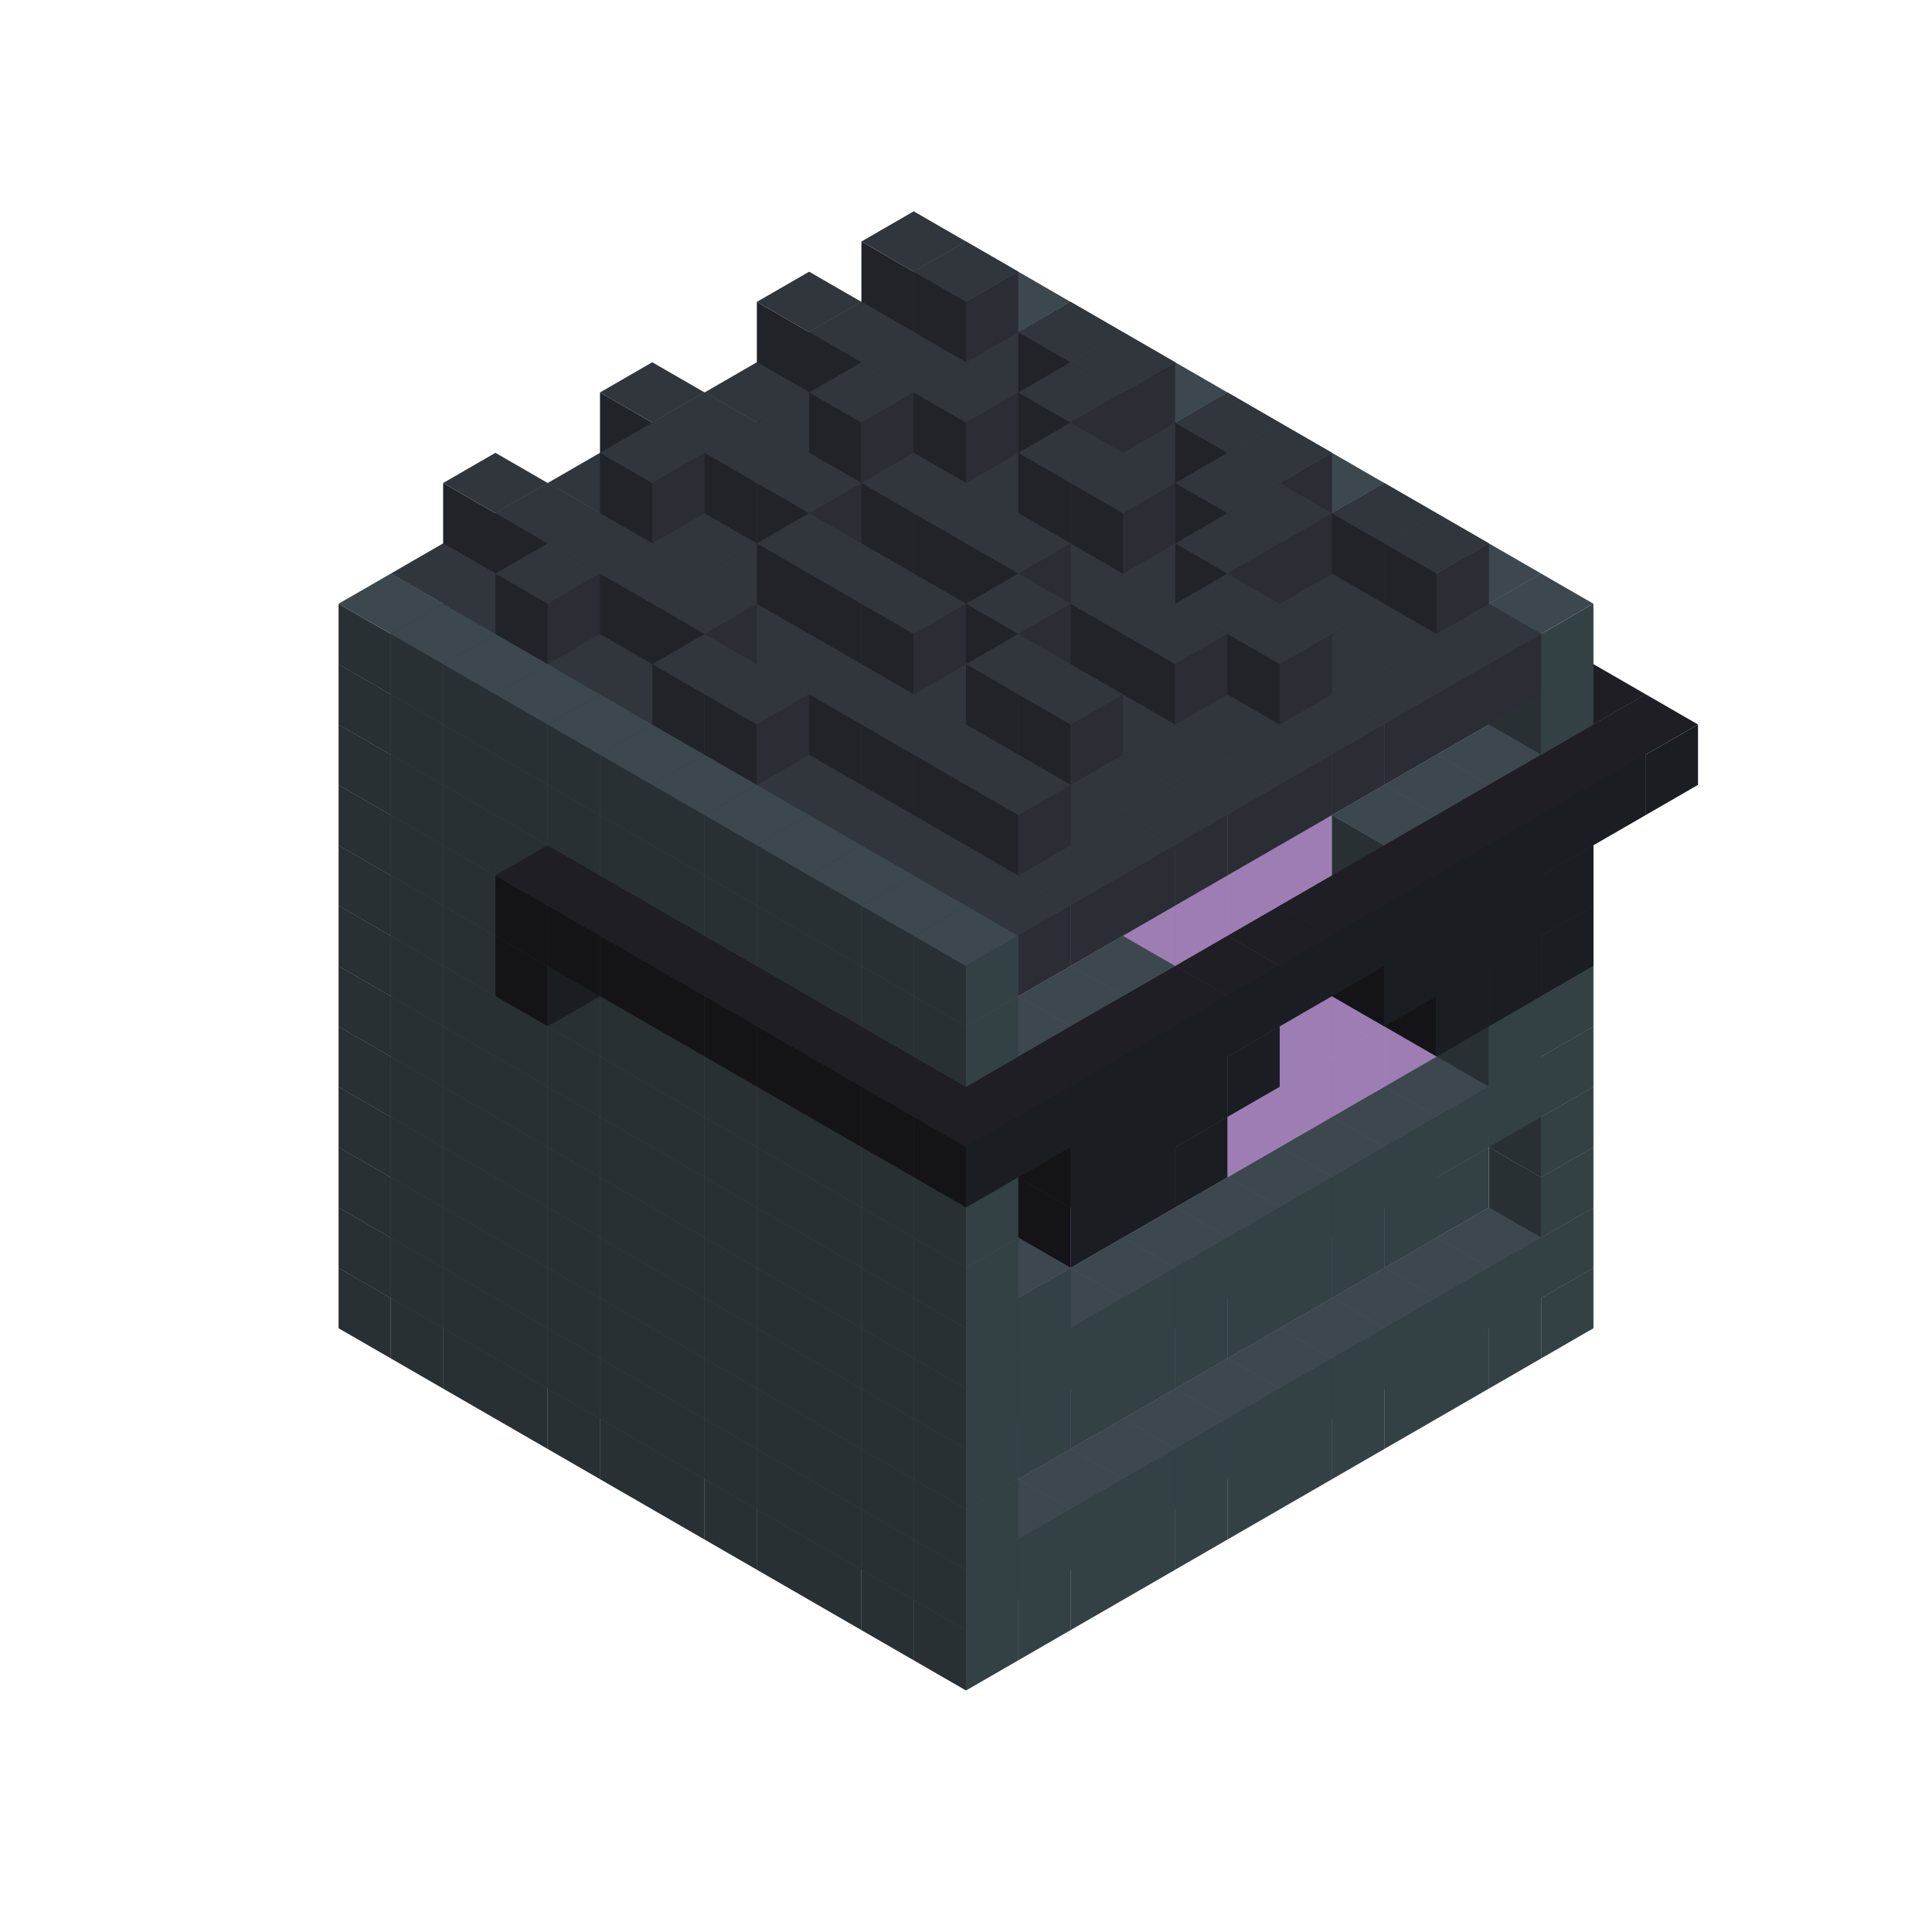 
<svg width='600' height='600' viewBox='4436371 5550000 3200000 3200000' xmlns='http://www.w3.org/2000/svg' xmlns:xlink='http://www.w3.org/1999/xlink'>
<use xlink:href='#v-0x000000f6-1' transform='translate(983738,3600000)'/>
<use xlink:href='#v-0x000000f6-1' transform='translate(1070341,3650000)'/>
<use xlink:href='#v-0x000000f6-1' transform='translate(1156944,3700000)'/>
<use xlink:href='#v-0x000000f6-1' transform='translate(1243547,3750000)'/>
<use xlink:href='#v-0x000000f6-1' transform='translate(1330150,3800000)'/>
<use xlink:href='#v-0x000000f6-1' transform='translate(1416753,3850000)'/>
<use xlink:href='#v-0x000000f6-1' transform='translate(1503356,3900000)'/>
<use xlink:href='#v-0x000000f6-1' transform='translate(1589959,3950000)'/>
<use xlink:href='#v-0x000000f6-1' transform='translate(1676562,4000000)'/>
<use xlink:href='#v-0x000000f6-1' transform='translate(1763165,4050000)'/>
<use xlink:href='#v-0x000000f6-1' transform='translate(1849768,4100000)'/>
<use xlink:href='#v-0x000000f6-1' transform='translate(2889004,3600000)'/>
<use xlink:href='#v-0x000000f6-1' transform='translate(2802401,3650000)'/>
<use xlink:href='#v-0x000000f6-1' transform='translate(2715798,3700000)'/>
<use xlink:href='#v-0x000000f6-1' transform='translate(2629195,3750000)'/>
<use xlink:href='#v-0x000000f6-1' transform='translate(2542592,3800000)'/>
<use xlink:href='#v-0x000000f6-1' transform='translate(2455989,3850000)'/>
<use xlink:href='#v-0x000000f6-1' transform='translate(2369386,3900000)'/>
<use xlink:href='#v-0x000000f6-1' transform='translate(2282783,3950000)'/>
<use xlink:href='#v-0x000000f6-1' transform='translate(2196180,4000000)'/>
<use xlink:href='#v-0x000000f6-1' transform='translate(2109577,4050000)'/>
<use xlink:href='#v-0x000000f6-1' transform='translate(2022974,4100000)'/>
<use xlink:href='#v-0x000000f6-1' transform='translate(1936371,4150000)'/>
<use xlink:href='#v-0x000000f6-1' transform='translate(983738,3500000)'/>
<use xlink:href='#v-0x000000f6-1' transform='translate(1070341,3550000)'/>
<use xlink:href='#v-0x000000f6-1' transform='translate(1156944,3600000)'/>
<use xlink:href='#v-0x000000f6-1' transform='translate(1243547,3650000)'/>
<use xlink:href='#v-0x000000f6-1' transform='translate(1330150,3700000)'/>
<use xlink:href='#v-0x000000f6-1' transform='translate(1416753,3750000)'/>
<use xlink:href='#v-0x000000f6-1' transform='translate(1503356,3800000)'/>
<use xlink:href='#v-0x000000f6-1' transform='translate(1589959,3850000)'/>
<use xlink:href='#v-0x000000f6-1' transform='translate(1676562,3900000)'/>
<use xlink:href='#v-0x000000f6-1' transform='translate(1763165,3950000)'/>
<use xlink:href='#v-0x000000f6-2' transform='translate(2715798,3500000)'/>
<use xlink:href='#v-0x000000f6-2' transform='translate(2629195,3550000)'/>
<use xlink:href='#v-0x000000f6-2' transform='translate(2542592,3600000)'/>
<use xlink:href='#v-0x000000f6-2' transform='translate(2455989,3650000)'/>
<use xlink:href='#v-0x000000f6-2' transform='translate(2369386,3700000)'/>
<use xlink:href='#v-0x000000f6-2' transform='translate(2282783,3750000)'/>
<use xlink:href='#v-0x000000f6-2' transform='translate(2196180,3800000)'/>
<use xlink:href='#v-0x000000f6-2' transform='translate(2109577,3850000)'/>
<use xlink:href='#v-0x000000f6-2' transform='translate(2022974,3900000)'/>
<use xlink:href='#v-0x000000f6-2' transform='translate(1936371,3950000)'/>
<use xlink:href='#v-0x000000f6-1' transform='translate(1849768,4000000)'/>
<use xlink:href='#v-0x000000f6-1' transform='translate(2889004,3500000)'/>
<use xlink:href='#v-0x000000f6-1' transform='translate(2802401,3550000)'/>
<use xlink:href='#v-0x000000f6-1' transform='translate(2715798,3600000)'/>
<use xlink:href='#v-0x000000f6-1' transform='translate(2629195,3650000)'/>
<use xlink:href='#v-0x000000f6-1' transform='translate(2542592,3700000)'/>
<use xlink:href='#v-0x000000f6-1' transform='translate(2455989,3750000)'/>
<use xlink:href='#v-0x000000f6-1' transform='translate(2369386,3800000)'/>
<use xlink:href='#v-0x000000f6-1' transform='translate(2282783,3850000)'/>
<use xlink:href='#v-0x000000f6-1' transform='translate(2196180,3900000)'/>
<use xlink:href='#v-0x000000f6-1' transform='translate(2109577,3950000)'/>
<use xlink:href='#v-0x000000f6-1' transform='translate(2022974,4000000)'/>
<use xlink:href='#v-0x000000f6-1' transform='translate(1936371,4050000)'/>
<use xlink:href='#v-0x000000f6-1' transform='translate(983738,3400000)'/>
<use xlink:href='#v-0x000000f6-1' transform='translate(1070341,3450000)'/>
<use xlink:href='#v-0x000000f6-1' transform='translate(1156944,3500000)'/>
<use xlink:href='#v-0x000000f6-1' transform='translate(1243547,3550000)'/>
<use xlink:href='#v-0x000000f6-1' transform='translate(1330150,3600000)'/>
<use xlink:href='#v-0x000000f6-1' transform='translate(1416753,3650000)'/>
<use xlink:href='#v-0x000000f6-1' transform='translate(1503356,3700000)'/>
<use xlink:href='#v-0x000000f6-1' transform='translate(1589959,3750000)'/>
<use xlink:href='#v-0x000000f6-1' transform='translate(1676562,3800000)'/>
<use xlink:href='#v-0x000000f6-1' transform='translate(1763165,3850000)'/>
<use xlink:href='#v-0x000000f6-4' transform='translate(2715798,3400000)'/>
<use xlink:href='#v-0x000000f6-4' transform='translate(2629195,3450000)'/>
<use xlink:href='#v-0x000000f6-4' transform='translate(2542592,3500000)'/>
<use xlink:href='#v-0x000000f6-4' transform='translate(2455989,3550000)'/>
<use xlink:href='#v-0x000000f6-4' transform='translate(2369386,3600000)'/>
<use xlink:href='#v-0x000000f6-4' transform='translate(2282783,3650000)'/>
<use xlink:href='#v-0x000000f6-4' transform='translate(2196180,3700000)'/>
<use xlink:href='#v-0x000000f6-4' transform='translate(2109577,3750000)'/>
<use xlink:href='#v-0x000000f6-4' transform='translate(2022974,3800000)'/>
<use xlink:href='#v-0x000000f6-4' transform='translate(1936371,3850000)'/>
<use xlink:href='#v-0x000000f6-1' transform='translate(1849768,3900000)'/>
<use xlink:href='#v-0x000000f6-1' transform='translate(2889004,3400000)'/>
<use xlink:href='#v-0x000000f6-1' transform='translate(1936371,3950000)'/>
<use xlink:href='#v-0x000000f6-1' transform='translate(983738,3300000)'/>
<use xlink:href='#v-0x000000f6-1' transform='translate(1070341,3350000)'/>
<use xlink:href='#v-0x000000f6-1' transform='translate(1156944,3400000)'/>
<use xlink:href='#v-0x000000f6-1' transform='translate(1243547,3450000)'/>
<use xlink:href='#v-0x000000f6-1' transform='translate(1330150,3500000)'/>
<use xlink:href='#v-0x000000f6-1' transform='translate(1416753,3550000)'/>
<use xlink:href='#v-0x000000f6-1' transform='translate(1503356,3600000)'/>
<use xlink:href='#v-0x000000f6-1' transform='translate(1589959,3650000)'/>
<use xlink:href='#v-0x000000f6-1' transform='translate(1676562,3700000)'/>
<use xlink:href='#v-0x000000f6-1' transform='translate(1763165,3750000)'/>
<use xlink:href='#v-0x000000f6-4' transform='translate(2715798,3300000)'/>
<use xlink:href='#v-0x000000f6-4' transform='translate(2629195,3350000)'/>
<use xlink:href='#v-0x000000f6-4' transform='translate(2542592,3400000)'/>
<use xlink:href='#v-0x000000f6-4' transform='translate(2455989,3450000)'/>
<use xlink:href='#v-0x000000f6-4' transform='translate(2369386,3500000)'/>
<use xlink:href='#v-0x000000f6-4' transform='translate(2282783,3550000)'/>
<use xlink:href='#v-0x000000f6-4' transform='translate(2196180,3600000)'/>
<use xlink:href='#v-0x000000f6-4' transform='translate(2109577,3650000)'/>
<use xlink:href='#v-0x000000f6-4' transform='translate(2022974,3700000)'/>
<use xlink:href='#v-0x000000f6-4' transform='translate(1936371,3750000)'/>
<use xlink:href='#v-0x000000f6-1' transform='translate(1849768,3800000)'/>
<use xlink:href='#v-0x000000f6-1' transform='translate(2889004,3300000)'/>
<use xlink:href='#v-0x000000f6-1' transform='translate(1936371,3850000)'/>
<use xlink:href='#v-0x000000f6-1' transform='translate(983738,3200000)'/>
<use xlink:href='#v-0x000000f6-1' transform='translate(1070341,3250000)'/>
<use xlink:href='#v-0x000000f6-1' transform='translate(1156944,3300000)'/>
<use xlink:href='#v-0x000000f6-1' transform='translate(1243547,3350000)'/>
<use xlink:href='#v-0x000000f6-1' transform='translate(1330150,3400000)'/>
<use xlink:href='#v-0x000000f6-1' transform='translate(1416753,3450000)'/>
<use xlink:href='#v-0x000000f6-1' transform='translate(1503356,3500000)'/>
<use xlink:href='#v-0x000000f6-1' transform='translate(1589959,3550000)'/>
<use xlink:href='#v-0x000000f6-1' transform='translate(1676562,3600000)'/>
<use xlink:href='#v-0x000000f6-1' transform='translate(1763165,3650000)'/>
<use xlink:href='#v-0x000000f6-2' transform='translate(2715798,3200000)'/>
<use xlink:href='#v-0x000000f6-2' transform='translate(2629195,3250000)'/>
<use xlink:href='#v-0x000000f6-2' transform='translate(2542592,3300000)'/>
<use xlink:href='#v-0x000000f6-2' transform='translate(2455989,3350000)'/>
<use xlink:href='#v-0x000000f6-2' transform='translate(2369386,3400000)'/>
<use xlink:href='#v-0x000000f6-2' transform='translate(2282783,3450000)'/>
<use xlink:href='#v-0x000000f6-2' transform='translate(2196180,3500000)'/>
<use xlink:href='#v-0x000000f6-2' transform='translate(2109577,3550000)'/>
<use xlink:href='#v-0x000000f6-2' transform='translate(2022974,3600000)'/>
<use xlink:href='#v-0x000000f6-2' transform='translate(1936371,3650000)'/>
<use xlink:href='#v-0x000000f6-1' transform='translate(1849768,3700000)'/>
<use xlink:href='#v-0x000000f6-1' transform='translate(2889004,3200000)'/>
<use xlink:href='#v-0x000000f6-1' transform='translate(2802401,3250000)'/>
<use xlink:href='#v-0x000000f6-1' transform='translate(2715798,3300000)'/>
<use xlink:href='#v-0x000000f6-1' transform='translate(2629195,3350000)'/>
<use xlink:href='#v-0x000000f6-1' transform='translate(2542592,3400000)'/>
<use xlink:href='#v-0x000000f6-1' transform='translate(2455989,3450000)'/>
<use xlink:href='#v-0x000000f6-1' transform='translate(2369386,3500000)'/>
<use xlink:href='#v-0x000000f6-1' transform='translate(2282783,3550000)'/>
<use xlink:href='#v-0x000000f6-1' transform='translate(2196180,3600000)'/>
<use xlink:href='#v-0x000000f6-1' transform='translate(2109577,3650000)'/>
<use xlink:href='#v-0x000000f6-1' transform='translate(2022974,3700000)'/>
<use xlink:href='#v-0x000000f6-1' transform='translate(1936371,3750000)'/>
<use xlink:href='#v-0x000000f6-1' transform='translate(983738,3100000)'/>
<use xlink:href='#v-0x000000f6-1' transform='translate(1070341,3150000)'/>
<use xlink:href='#v-0x000000f6-1' transform='translate(1156944,3200000)'/>
<use xlink:href='#v-0x000000f6-1' transform='translate(1243547,3250000)'/>
<use xlink:href='#v-0x000000f6-1' transform='translate(1330150,3300000)'/>
<use xlink:href='#v-0x000000f6-1' transform='translate(1416753,3350000)'/>
<use xlink:href='#v-0x000000f6-1' transform='translate(1503356,3400000)'/>
<use xlink:href='#v-0x000000f6-1' transform='translate(1589959,3450000)'/>
<use xlink:href='#v-0x000000f6-1' transform='translate(1676562,3500000)'/>
<use xlink:href='#v-0x000000f6-1' transform='translate(1763165,3550000)'/>
<use xlink:href='#v-0x000000f6-2' transform='translate(2715798,3100000)'/>
<use xlink:href='#v-0x000000f6-2' transform='translate(2629195,3150000)'/>
<use xlink:href='#v-0x000000f6-2' transform='translate(2542592,3200000)'/>
<use xlink:href='#v-0x000000f6-2' transform='translate(2455989,3250000)'/>
<use xlink:href='#v-0x000000f6-2' transform='translate(2369386,3300000)'/>
<use xlink:href='#v-0x000000f6-2' transform='translate(2282783,3350000)'/>
<use xlink:href='#v-0x000000f6-2' transform='translate(2196180,3400000)'/>
<use xlink:href='#v-0x000000f6-2' transform='translate(2109577,3450000)'/>
<use xlink:href='#v-0x000000f6-2' transform='translate(2022974,3500000)'/>
<use xlink:href='#v-0x000000f6-2' transform='translate(1936371,3550000)'/>
<use xlink:href='#v-0x000000f6-1' transform='translate(1849768,3600000)'/>
<use xlink:href='#v-0x000000f6-1' transform='translate(2889004,3100000)'/>
<use xlink:href='#v-0x000000f6-1' transform='translate(2802401,3150000)'/>
<use xlink:href='#v-0x000000f6-1' transform='translate(2022974,3600000)'/>
<use xlink:href='#v-0x000000f6-1' transform='translate(1936371,3650000)'/>
<use xlink:href='#v-0x000000f6-1' transform='translate(983738,3000000)'/>
<use xlink:href='#v-0x000000f6-1' transform='translate(1070341,3050000)'/>
<use xlink:href='#v-0x000000f6-1' transform='translate(1156944,3100000)'/>
<use xlink:href='#v-0x000000f6-1' transform='translate(1243547,3150000)'/>
<use xlink:href='#v-0x000000f6-1' transform='translate(1330150,3200000)'/>
<use xlink:href='#v-0x000000f6-1' transform='translate(1416753,3250000)'/>
<use xlink:href='#v-0x000000f6-1' transform='translate(1503356,3300000)'/>
<use xlink:href='#v-0x000000f6-1' transform='translate(1589959,3350000)'/>
<use xlink:href='#v-0x000000f6-1' transform='translate(1676562,3400000)'/>
<use xlink:href='#v-0x000000f6-1' transform='translate(1763165,3450000)'/>
<use xlink:href='#v-0x000000f6-2' transform='translate(2715798,3000000)'/>
<use xlink:href='#v-0x000000f6-2' transform='translate(2629195,3050000)'/>
<use xlink:href='#v-0x000000f6-2' transform='translate(2542592,3100000)'/>
<use xlink:href='#v-0x000000f6-2' transform='translate(2455989,3150000)'/>
<use xlink:href='#v-0x000000f6-2' transform='translate(2369386,3200000)'/>
<use xlink:href='#v-0x000000f6-2' transform='translate(2282783,3250000)'/>
<use xlink:href='#v-0x000000f6-2' transform='translate(2196180,3300000)'/>
<use xlink:href='#v-0x000000f6-2' transform='translate(2109577,3350000)'/>
<use xlink:href='#v-0x000000f6-2' transform='translate(2022974,3400000)'/>
<use xlink:href='#v-0x000000f6-2' transform='translate(1936371,3450000)'/>
<use xlink:href='#v-0x000000f6-1' transform='translate(1849768,3500000)'/>
<use xlink:href='#v-0x000000f6-1' transform='translate(2889004,3000000)'/>
<use xlink:href='#v-0x000000f6-1' transform='translate(1936371,3550000)'/>
<use xlink:href='#v-0x000000f6-1' transform='translate(983738,2900000)'/>
<use xlink:href='#v-0x000000f6-1' transform='translate(1070341,2950000)'/>
<use xlink:href='#v-0x000000f6-1' transform='translate(1156944,3000000)'/>
<use xlink:href='#v-0x000000f6-1' transform='translate(1243547,3050000)'/>
<use xlink:href='#v-0x000000f6-1' transform='translate(1330150,3100000)'/>
<use xlink:href='#v-0x000000f6-1' transform='translate(1416753,3150000)'/>
<use xlink:href='#v-0x000000f6-1' transform='translate(1503356,3200000)'/>
<use xlink:href='#v-0x000000f6-1' transform='translate(1589959,3250000)'/>
<use xlink:href='#v-0x000000f6-1' transform='translate(1676562,3300000)'/>
<use xlink:href='#v-0x000000f6-1' transform='translate(1763165,3350000)'/>
<use xlink:href='#v-0x000000f6-2' transform='translate(2715798,2900000)'/>
<use xlink:href='#v-0x000000f6-2' transform='translate(2629195,2950000)'/>
<use xlink:href='#v-0x000000f6-2' transform='translate(2542592,3000000)'/>
<use xlink:href='#v-0x000000f6-2' transform='translate(2455989,3050000)'/>
<use xlink:href='#v-0x000000f6-2' transform='translate(2369386,3100000)'/>
<use xlink:href='#v-0x000000f6-2' transform='translate(2282783,3150000)'/>
<use xlink:href='#v-0x000000f6-2' transform='translate(2196180,3200000)'/>
<use xlink:href='#v-0x000000f6-2' transform='translate(2109577,3250000)'/>
<use xlink:href='#v-0x000000f6-2' transform='translate(2022974,3300000)'/>
<use xlink:href='#v-0x000000f6-2' transform='translate(1936371,3350000)'/>
<use xlink:href='#v-0x000000f6-1' transform='translate(1849768,3400000)'/>
<use xlink:href='#v-0x000000f6-1' transform='translate(2889004,2900000)'/>
<use xlink:href='#v-0x000000f6-1' transform='translate(2802401,2950000)'/>
<use xlink:href='#v-0x000000f6-1' transform='translate(2715798,3000000)'/>
<use xlink:href='#v-0x000000f6-1' transform='translate(2629195,3050000)'/>
<use xlink:href='#v-0x000000f6-1' transform='translate(2196180,3300000)'/>
<use xlink:href='#v-0x000000f6-1' transform='translate(2109577,3350000)'/>
<use xlink:href='#v-0x000000f6-1' transform='translate(2022974,3400000)'/>
<use xlink:href='#v-0x000000f6-1' transform='translate(1936371,3450000)'/>
<use xlink:href='#v-0x000000f6-5' transform='translate(2889004,3000000)'/>
<use xlink:href='#v-0x000000f6-5' transform='translate(2802401,3050000)'/>
<use xlink:href='#v-0x000000f6-5' transform='translate(2715798,3100000)'/>
<use xlink:href='#v-0x000000f6-5' transform='translate(2282783,3350000)'/>
<use xlink:href='#v-0x000000f6-5' transform='translate(2196180,3400000)'/>
<use xlink:href='#v-0x000000f6-5' transform='translate(2109577,3450000)'/>
<use xlink:href='#v-0x000000f6-1' transform='translate(983738,2800000)'/>
<use xlink:href='#v-0x000000f6-1' transform='translate(1070341,2850000)'/>
<use xlink:href='#v-0x000000f6-1' transform='translate(1156944,2900000)'/>
<use xlink:href='#v-0x000000f6-1' transform='translate(1243547,2950000)'/>
<use xlink:href='#v-0x000000f6-5' transform='translate(2369386,2400000)'/>
<use xlink:href='#v-0x000000f6-1' transform='translate(1330150,3000000)'/>
<use xlink:href='#v-0x000000f6-5' transform='translate(1243547,3050000)'/>
<use xlink:href='#v-0x000000f6-1' transform='translate(1416753,3050000)'/>
<use xlink:href='#v-0x000000f6-1' transform='translate(1503356,3100000)'/>
<use xlink:href='#v-0x000000f6-1' transform='translate(1589959,3150000)'/>
<use xlink:href='#v-0x000000f6-1' transform='translate(1676562,3200000)'/>
<use xlink:href='#v-0x000000f6-1' transform='translate(1763165,3250000)'/>
<use xlink:href='#v-0x000000f6-2' transform='translate(2715798,2800000)'/>
<use xlink:href='#v-0x000000f6-2' transform='translate(2629195,2850000)'/>
<use xlink:href='#v-0x000000f6-2' transform='translate(2542592,2900000)'/>
<use xlink:href='#v-0x000000f6-2' transform='translate(2455989,2950000)'/>
<use xlink:href='#v-0x000000f6-2' transform='translate(2369386,3000000)'/>
<use xlink:href='#v-0x000000f6-2' transform='translate(2282783,3050000)'/>
<use xlink:href='#v-0x000000f6-2' transform='translate(2196180,3100000)'/>
<use xlink:href='#v-0x000000f6-2' transform='translate(2109577,3150000)'/>
<use xlink:href='#v-0x000000f6-2' transform='translate(2022974,3200000)'/>
<use xlink:href='#v-0x000000f6-2' transform='translate(1936371,3250000)'/>
<use xlink:href='#v-0x000000f6-1' transform='translate(1849768,3300000)'/>
<use xlink:href='#v-0x000000f6-1' transform='translate(2889004,2800000)'/>
<use xlink:href='#v-0x000000f6-1' transform='translate(2802401,2850000)'/>
<use xlink:href='#v-0x000000f6-3' transform='translate(2715798,2900000)'/>
<use xlink:href='#v-0x000000f6-3' transform='translate(2629195,2950000)'/>
<use xlink:href='#v-0x000000f6-1' transform='translate(2542592,3000000)'/>
<use xlink:href='#v-0x000000f6-1' transform='translate(2282783,3150000)'/>
<use xlink:href='#v-0x000000f6-3' transform='translate(2196180,3200000)'/>
<use xlink:href='#v-0x000000f6-3' transform='translate(2109577,3250000)'/>
<use xlink:href='#v-0x000000f6-1' transform='translate(2022974,3300000)'/>
<use xlink:href='#v-0x000000f6-1' transform='translate(1936371,3350000)'/>
<use xlink:href='#v-0x000000f6-5' transform='translate(2889004,2900000)'/>
<use xlink:href='#v-0x000000f6-5' transform='translate(2802401,2950000)'/>
<use xlink:href='#v-0x000000f6-5' transform='translate(2715798,3000000)'/>
<use xlink:href='#v-0x000000f6-5' transform='translate(2629195,3050000)'/>
<use xlink:href='#v-0x000000f6-5' transform='translate(2369386,3200000)'/>
<use xlink:href='#v-0x000000f6-5' transform='translate(2282783,3250000)'/>
<use xlink:href='#v-0x000000f6-5' transform='translate(2196180,3300000)'/>
<use xlink:href='#v-0x000000f6-5' transform='translate(2109577,3350000)'/>
<use xlink:href='#v-0x000000f6-1' transform='translate(983738,2700000)'/>
<use xlink:href='#v-0x000000f6-1' transform='translate(1070341,2750000)'/>
<use xlink:href='#v-0x000000f6-1' transform='translate(1156944,2800000)'/>
<use xlink:href='#v-0x000000f6-1' transform='translate(1243547,2850000)'/>
<use xlink:href='#v-0x000000f6-5' transform='translate(2369386,2300000)'/>
<use xlink:href='#v-0x000000f6-1' transform='translate(1330150,2900000)'/>
<use xlink:href='#v-0x000000f6-5' transform='translate(1243547,2950000)'/>
<use xlink:href='#v-0x000000f6-5' transform='translate(2455989,2350000)'/>
<use xlink:href='#v-0x000000f6-1' transform='translate(1416753,2950000)'/>
<use xlink:href='#v-0x000000f6-5' transform='translate(1330150,3000000)'/>
<use xlink:href='#v-0x000000f6-5' transform='translate(2542592,2400000)'/>
<use xlink:href='#v-0x000000f6-1' transform='translate(1503356,3000000)'/>
<use xlink:href='#v-0x000000f6-5' transform='translate(1416753,3050000)'/>
<use xlink:href='#v-0x000000f6-5' transform='translate(2629195,2450000)'/>
<use xlink:href='#v-0x000000f6-1' transform='translate(1589959,3050000)'/>
<use xlink:href='#v-0x000000f6-5' transform='translate(1503356,3100000)'/>
<use xlink:href='#v-0x000000f6-5' transform='translate(2715798,2500000)'/>
<use xlink:href='#v-0x000000f6-1' transform='translate(1676562,3100000)'/>
<use xlink:href='#v-0x000000f6-5' transform='translate(1589959,3150000)'/>
<use xlink:href='#v-0x000000f6-5' transform='translate(2802401,2550000)'/>
<use xlink:href='#v-0x000000f6-1' transform='translate(1763165,3150000)'/>
<use xlink:href='#v-0x000000f6-5' transform='translate(1676562,3200000)'/>
<use xlink:href='#v-0x000000f6-5' transform='translate(2889004,2600000)'/>
<use xlink:href='#v-0x000000f6-2' transform='translate(2715798,2700000)'/>
<use xlink:href='#v-0x000000f6-2' transform='translate(2629195,2750000)'/>
<use xlink:href='#v-0x000000f6-2' transform='translate(2542592,2800000)'/>
<use xlink:href='#v-0x000000f6-2' transform='translate(2455989,2850000)'/>
<use xlink:href='#v-0x000000f6-2' transform='translate(2369386,2900000)'/>
<use xlink:href='#v-0x000000f6-2' transform='translate(2282783,2950000)'/>
<use xlink:href='#v-0x000000f6-2' transform='translate(2196180,3000000)'/>
<use xlink:href='#v-0x000000f6-2' transform='translate(2109577,3050000)'/>
<use xlink:href='#v-0x000000f6-2' transform='translate(2022974,3100000)'/>
<use xlink:href='#v-0x000000f6-2' transform='translate(1936371,3150000)'/>
<use xlink:href='#v-0x000000f6-1' transform='translate(1849768,3200000)'/>
<use xlink:href='#v-0x000000f6-5' transform='translate(1763165,3250000)'/>
<use xlink:href='#v-0x000000f6-5' transform='translate(2975607,2650000)'/>
<use xlink:href='#v-0x000000f6-1' transform='translate(2889004,2700000)'/>
<use xlink:href='#v-0x000000f6-1' transform='translate(2802401,2750000)'/>
<use xlink:href='#v-0x000000f6-1' transform='translate(2715798,2800000)'/>
<use xlink:href='#v-0x000000f6-1' transform='translate(2629195,2850000)'/>
<use xlink:href='#v-0x000000f6-1' transform='translate(2196180,3100000)'/>
<use xlink:href='#v-0x000000f6-1' transform='translate(2109577,3150000)'/>
<use xlink:href='#v-0x000000f6-1' transform='translate(2022974,3200000)'/>
<use xlink:href='#v-0x000000f6-1' transform='translate(1936371,3250000)'/>
<use xlink:href='#v-0x000000f6-5' transform='translate(1849768,3300000)'/>
<use xlink:href='#v-0x000000f6-5' transform='translate(3062210,2700000)'/>
<use xlink:href='#v-0x000000f6-5' transform='translate(2975607,2750000)'/>
<use xlink:href='#v-0x000000f6-5' transform='translate(2889004,2800000)'/>
<use xlink:href='#v-0x000000f6-5' transform='translate(2802401,2850000)'/>
<use xlink:href='#v-0x000000f6-5' transform='translate(2715798,2900000)'/>
<use xlink:href='#v-0x000000f6-5' transform='translate(2629195,2950000)'/>
<use xlink:href='#v-0x000000f6-5' transform='translate(2542592,3000000)'/>
<use xlink:href='#v-0x000000f6-5' transform='translate(2455989,3050000)'/>
<use xlink:href='#v-0x000000f6-5' transform='translate(2369386,3100000)'/>
<use xlink:href='#v-0x000000f6-5' transform='translate(2282783,3150000)'/>
<use xlink:href='#v-0x000000f6-5' transform='translate(2196180,3200000)'/>
<use xlink:href='#v-0x000000f6-5' transform='translate(2109577,3250000)'/>
<use xlink:href='#v-0x000000f6-5' transform='translate(2022974,3300000)'/>
<use xlink:href='#v-0x000000f6-5' transform='translate(1936371,3350000)'/>
<use xlink:href='#v-0x000000f6-1' transform='translate(983738,2600000)'/>
<use xlink:href='#v-0x000000f6-1' transform='translate(1070341,2650000)'/>
<use xlink:href='#v-0x000000f6-1' transform='translate(1156944,2700000)'/>
<use xlink:href='#v-0x000000f6-1' transform='translate(1243547,2750000)'/>
<use xlink:href='#v-0x000000f6-1' transform='translate(1330150,2800000)'/>
<use xlink:href='#v-0x000000f6-1' transform='translate(1416753,2850000)'/>
<use xlink:href='#v-0x000000f6-1' transform='translate(1503356,2900000)'/>
<use xlink:href='#v-0x000000f6-1' transform='translate(1589959,2950000)'/>
<use xlink:href='#v-0x000000f6-1' transform='translate(1676562,3000000)'/>
<use xlink:href='#v-0x000000f6-1' transform='translate(1763165,3050000)'/>
<use xlink:href='#v-0x000000f6-2' transform='translate(2715798,2600000)'/>
<use xlink:href='#v-0x000000f6-2' transform='translate(2629195,2650000)'/>
<use xlink:href='#v-0x000000f6-2' transform='translate(2542592,2700000)'/>
<use xlink:href='#v-0x000000f6-2' transform='translate(2455989,2750000)'/>
<use xlink:href='#v-0x000000f6-2' transform='translate(2369386,2800000)'/>
<use xlink:href='#v-0x000000f6-2' transform='translate(2282783,2850000)'/>
<use xlink:href='#v-0x000000f6-2' transform='translate(2196180,2900000)'/>
<use xlink:href='#v-0x000000f6-2' transform='translate(2109577,2950000)'/>
<use xlink:href='#v-0x000000f6-2' transform='translate(2022974,3000000)'/>
<use xlink:href='#v-0x000000f6-2' transform='translate(1936371,3050000)'/>
<use xlink:href='#v-0x000000f6-1' transform='translate(1849768,3100000)'/>
<use xlink:href='#v-0x000000f6-1' transform='translate(2889004,2600000)'/>
<use xlink:href='#v-0x000000f6-1' transform='translate(1936371,3150000)'/>
<use xlink:href='#v-0x000000f6-1' transform='translate(1936371,1950000)'/>
<use xlink:href='#v-0x000000f6-6' transform='translate(1849768,2000000)'/>
<use xlink:href='#v-0x000000f6-6' transform='translate(1763165,2050000)'/>
<use xlink:href='#v-0x000000f6-6' transform='translate(1676562,2100000)'/>
<use xlink:href='#v-0x000000f6-6' transform='translate(1589959,2150000)'/>
<use xlink:href='#v-0x000000f6-6' transform='translate(1503356,2200000)'/>
<use xlink:href='#v-0x000000f6-6' transform='translate(1416753,2250000)'/>
<use xlink:href='#v-0x000000f6-6' transform='translate(1330150,2300000)'/>
<use xlink:href='#v-0x000000f6-6' transform='translate(1243547,2350000)'/>
<use xlink:href='#v-0x000000f6-6' transform='translate(1156944,2400000)'/>
<use xlink:href='#v-0x000000f6-6' transform='translate(1070341,2450000)'/>
<use xlink:href='#v-0x000000f6-1' transform='translate(983738,2500000)'/>
<use xlink:href='#v-0x000000f6-1' transform='translate(2022974,2000000)'/>
<use xlink:href='#v-0x000000f6-6' transform='translate(1936371,2050000)'/>
<use xlink:href='#v-0x000000f6-6' transform='translate(1849768,2100000)'/>
<use xlink:href='#v-0x000000f6-6' transform='translate(1763165,2150000)'/>
<use xlink:href='#v-0x000000f6-6' transform='translate(1676562,2200000)'/>
<use xlink:href='#v-0x000000f6-6' transform='translate(1589959,2250000)'/>
<use xlink:href='#v-0x000000f6-6' transform='translate(1503356,2300000)'/>
<use xlink:href='#v-0x000000f6-6' transform='translate(1416753,2350000)'/>
<use xlink:href='#v-0x000000f6-6' transform='translate(1330150,2400000)'/>
<use xlink:href='#v-0x000000f6-6' transform='translate(1243547,2450000)'/>
<use xlink:href='#v-0x000000f6-6' transform='translate(1156944,2500000)'/>
<use xlink:href='#v-0x000000f6-1' transform='translate(1070341,2550000)'/>
<use xlink:href='#v-0x000000f6-1' transform='translate(2109577,2050000)'/>
<use xlink:href='#v-0x000000f6-6' transform='translate(2022974,2100000)'/>
<use xlink:href='#v-0x000000f6-6' transform='translate(1936371,2150000)'/>
<use xlink:href='#v-0x000000f6-6' transform='translate(1849768,2200000)'/>
<use xlink:href='#v-0x000000f6-6' transform='translate(1763165,2250000)'/>
<use xlink:href='#v-0x000000f6-6' transform='translate(1676562,2300000)'/>
<use xlink:href='#v-0x000000f6-6' transform='translate(1589959,2350000)'/>
<use xlink:href='#v-0x000000f6-6' transform='translate(1503356,2400000)'/>
<use xlink:href='#v-0x000000f6-6' transform='translate(1416753,2450000)'/>
<use xlink:href='#v-0x000000f6-6' transform='translate(1330150,2500000)'/>
<use xlink:href='#v-0x000000f6-6' transform='translate(1243547,2550000)'/>
<use xlink:href='#v-0x000000f6-1' transform='translate(1156944,2600000)'/>
<use xlink:href='#v-0x000000f6-1' transform='translate(2196180,2100000)'/>
<use xlink:href='#v-0x000000f6-6' transform='translate(2109577,2150000)'/>
<use xlink:href='#v-0x000000f6-6' transform='translate(2022974,2200000)'/>
<use xlink:href='#v-0x000000f6-6' transform='translate(1936371,2250000)'/>
<use xlink:href='#v-0x000000f6-6' transform='translate(1849768,2300000)'/>
<use xlink:href='#v-0x000000f6-6' transform='translate(1763165,2350000)'/>
<use xlink:href='#v-0x000000f6-6' transform='translate(1676562,2400000)'/>
<use xlink:href='#v-0x000000f6-6' transform='translate(1589959,2450000)'/>
<use xlink:href='#v-0x000000f6-6' transform='translate(1503356,2500000)'/>
<use xlink:href='#v-0x000000f6-6' transform='translate(1416753,2550000)'/>
<use xlink:href='#v-0x000000f6-6' transform='translate(1330150,2600000)'/>
<use xlink:href='#v-0x000000f6-1' transform='translate(1243547,2650000)'/>
<use xlink:href='#v-0x000000f6-1' transform='translate(2282783,2150000)'/>
<use xlink:href='#v-0x000000f6-6' transform='translate(2196180,2200000)'/>
<use xlink:href='#v-0x000000f6-6' transform='translate(2109577,2250000)'/>
<use xlink:href='#v-0x000000f6-6' transform='translate(2022974,2300000)'/>
<use xlink:href='#v-0x000000f6-6' transform='translate(1936371,2350000)'/>
<use xlink:href='#v-0x000000f6-6' transform='translate(1849768,2400000)'/>
<use xlink:href='#v-0x000000f6-6' transform='translate(1763165,2450000)'/>
<use xlink:href='#v-0x000000f6-6' transform='translate(1676562,2500000)'/>
<use xlink:href='#v-0x000000f6-6' transform='translate(1589959,2550000)'/>
<use xlink:href='#v-0x000000f6-6' transform='translate(1503356,2600000)'/>
<use xlink:href='#v-0x000000f6-6' transform='translate(1416753,2650000)'/>
<use xlink:href='#v-0x000000f6-1' transform='translate(1330150,2700000)'/>
<use xlink:href='#v-0x000000f6-1' transform='translate(2369386,2200000)'/>
<use xlink:href='#v-0x000000f6-6' transform='translate(2282783,2250000)'/>
<use xlink:href='#v-0x000000f6-6' transform='translate(2196180,2300000)'/>
<use xlink:href='#v-0x000000f6-6' transform='translate(2109577,2350000)'/>
<use xlink:href='#v-0x000000f6-6' transform='translate(2022974,2400000)'/>
<use xlink:href='#v-0x000000f6-6' transform='translate(1936371,2450000)'/>
<use xlink:href='#v-0x000000f6-6' transform='translate(1849768,2500000)'/>
<use xlink:href='#v-0x000000f6-6' transform='translate(1763165,2550000)'/>
<use xlink:href='#v-0x000000f6-6' transform='translate(1676562,2600000)'/>
<use xlink:href='#v-0x000000f6-6' transform='translate(1589959,2650000)'/>
<use xlink:href='#v-0x000000f6-6' transform='translate(1503356,2700000)'/>
<use xlink:href='#v-0x000000f6-1' transform='translate(1416753,2750000)'/>
<use xlink:href='#v-0x000000f6-1' transform='translate(2455989,2250000)'/>
<use xlink:href='#v-0x000000f6-6' transform='translate(2369386,2300000)'/>
<use xlink:href='#v-0x000000f6-6' transform='translate(2282783,2350000)'/>
<use xlink:href='#v-0x000000f6-6' transform='translate(2196180,2400000)'/>
<use xlink:href='#v-0x000000f6-6' transform='translate(2109577,2450000)'/>
<use xlink:href='#v-0x000000f6-6' transform='translate(2022974,2500000)'/>
<use xlink:href='#v-0x000000f6-6' transform='translate(1936371,2550000)'/>
<use xlink:href='#v-0x000000f6-6' transform='translate(1849768,2600000)'/>
<use xlink:href='#v-0x000000f6-6' transform='translate(1763165,2650000)'/>
<use xlink:href='#v-0x000000f6-6' transform='translate(1676562,2700000)'/>
<use xlink:href='#v-0x000000f6-6' transform='translate(1589959,2750000)'/>
<use xlink:href='#v-0x000000f6-1' transform='translate(1503356,2800000)'/>
<use xlink:href='#v-0x000000f6-1' transform='translate(2542592,2300000)'/>
<use xlink:href='#v-0x000000f6-6' transform='translate(2455989,2350000)'/>
<use xlink:href='#v-0x000000f6-6' transform='translate(2369386,2400000)'/>
<use xlink:href='#v-0x000000f6-6' transform='translate(2282783,2450000)'/>
<use xlink:href='#v-0x000000f6-6' transform='translate(2196180,2500000)'/>
<use xlink:href='#v-0x000000f6-6' transform='translate(2109577,2550000)'/>
<use xlink:href='#v-0x000000f6-6' transform='translate(2022974,2600000)'/>
<use xlink:href='#v-0x000000f6-6' transform='translate(1936371,2650000)'/>
<use xlink:href='#v-0x000000f6-6' transform='translate(1849768,2700000)'/>
<use xlink:href='#v-0x000000f6-6' transform='translate(1763165,2750000)'/>
<use xlink:href='#v-0x000000f6-6' transform='translate(1676562,2800000)'/>
<use xlink:href='#v-0x000000f6-1' transform='translate(1589959,2850000)'/>
<use xlink:href='#v-0x000000f6-1' transform='translate(2629195,2350000)'/>
<use xlink:href='#v-0x000000f6-6' transform='translate(2542592,2400000)'/>
<use xlink:href='#v-0x000000f6-6' transform='translate(2455989,2450000)'/>
<use xlink:href='#v-0x000000f6-6' transform='translate(2369386,2500000)'/>
<use xlink:href='#v-0x000000f6-6' transform='translate(2282783,2550000)'/>
<use xlink:href='#v-0x000000f6-6' transform='translate(2196180,2600000)'/>
<use xlink:href='#v-0x000000f6-6' transform='translate(2109577,2650000)'/>
<use xlink:href='#v-0x000000f6-6' transform='translate(2022974,2700000)'/>
<use xlink:href='#v-0x000000f6-6' transform='translate(1936371,2750000)'/>
<use xlink:href='#v-0x000000f6-6' transform='translate(1849768,2800000)'/>
<use xlink:href='#v-0x000000f6-6' transform='translate(1763165,2850000)'/>
<use xlink:href='#v-0x000000f6-1' transform='translate(1676562,2900000)'/>
<use xlink:href='#v-0x000000f6-1' transform='translate(2715798,2400000)'/>
<use xlink:href='#v-0x000000f6-6' transform='translate(2629195,2450000)'/>
<use xlink:href='#v-0x000000f6-6' transform='translate(2542592,2500000)'/>
<use xlink:href='#v-0x000000f6-6' transform='translate(2455989,2550000)'/>
<use xlink:href='#v-0x000000f6-6' transform='translate(2369386,2600000)'/>
<use xlink:href='#v-0x000000f6-6' transform='translate(2282783,2650000)'/>
<use xlink:href='#v-0x000000f6-6' transform='translate(2196180,2700000)'/>
<use xlink:href='#v-0x000000f6-6' transform='translate(2109577,2750000)'/>
<use xlink:href='#v-0x000000f6-6' transform='translate(2022974,2800000)'/>
<use xlink:href='#v-0x000000f6-6' transform='translate(1936371,2850000)'/>
<use xlink:href='#v-0x000000f6-6' transform='translate(1849768,2900000)'/>
<use xlink:href='#v-0x000000f6-1' transform='translate(1763165,2950000)'/>
<use xlink:href='#v-0x000000f6-1' transform='translate(2802401,2450000)'/>
<use xlink:href='#v-0x000000f6-6' transform='translate(2715798,2500000)'/>
<use xlink:href='#v-0x000000f6-6' transform='translate(2629195,2550000)'/>
<use xlink:href='#v-0x000000f6-6' transform='translate(2542592,2600000)'/>
<use xlink:href='#v-0x000000f6-6' transform='translate(2455989,2650000)'/>
<use xlink:href='#v-0x000000f6-6' transform='translate(2369386,2700000)'/>
<use xlink:href='#v-0x000000f6-6' transform='translate(2282783,2750000)'/>
<use xlink:href='#v-0x000000f6-6' transform='translate(2196180,2800000)'/>
<use xlink:href='#v-0x000000f6-6' transform='translate(2109577,2850000)'/>
<use xlink:href='#v-0x000000f6-6' transform='translate(2022974,2900000)'/>
<use xlink:href='#v-0x000000f6-6' transform='translate(1936371,2950000)'/>
<use xlink:href='#v-0x000000f6-1' transform='translate(1849768,3000000)'/>
<use xlink:href='#v-0x000000f6-1' transform='translate(2889004,2500000)'/>
<use xlink:href='#v-0x000000f6-6' transform='translate(2802401,2550000)'/>
<use xlink:href='#v-0x000000f6-6' transform='translate(2715798,2600000)'/>
<use xlink:href='#v-0x000000f6-6' transform='translate(2629195,2650000)'/>
<use xlink:href='#v-0x000000f6-6' transform='translate(2542592,2700000)'/>
<use xlink:href='#v-0x000000f6-6' transform='translate(2455989,2750000)'/>
<use xlink:href='#v-0x000000f6-6' transform='translate(2369386,2800000)'/>
<use xlink:href='#v-0x000000f6-6' transform='translate(2282783,2850000)'/>
<use xlink:href='#v-0x000000f6-6' transform='translate(2196180,2900000)'/>
<use xlink:href='#v-0x000000f6-6' transform='translate(2109577,2950000)'/>
<use xlink:href='#v-0x000000f6-6' transform='translate(2022974,3000000)'/>
<use xlink:href='#v-0x000000f6-1' transform='translate(1936371,3050000)'/>
<use xlink:href='#v-0x000000f6-6' transform='translate(1849768,1900000)'/>
<use xlink:href='#v-0x000000f6-6' transform='translate(1676562,2000000)'/>
<use xlink:href='#v-0x000000f6-6' transform='translate(1416753,2150000)'/>
<use xlink:href='#v-0x000000f6-6' transform='translate(1156944,2300000)'/>
<use xlink:href='#v-0x000000f6-6' transform='translate(1936371,1950000)'/>
<use xlink:href='#v-0x000000f6-6' transform='translate(1763165,2050000)'/>
<use xlink:href='#v-0x000000f6-6' transform='translate(1503356,2200000)'/>
<use xlink:href='#v-0x000000f6-6' transform='translate(1416753,2250000)'/>
<use xlink:href='#v-0x000000f6-6' transform='translate(1243547,2350000)'/>
<use xlink:href='#v-0x000000f6-6' transform='translate(1849768,2100000)'/>
<use xlink:href='#v-0x000000f6-6' transform='translate(1763165,2150000)'/>
<use xlink:href='#v-0x000000f6-6' transform='translate(1589959,2250000)'/>
<use xlink:href='#v-0x000000f6-6' transform='translate(1330150,2400000)'/>
<use xlink:href='#v-0x000000f6-6' transform='translate(1243547,2450000)'/>
<use xlink:href='#v-0x000000f6-6' transform='translate(2109577,2050000)'/>
<use xlink:href='#v-0x000000f6-6' transform='translate(1936371,2150000)'/>
<use xlink:href='#v-0x000000f6-6' transform='translate(1676562,2300000)'/>
<use xlink:href='#v-0x000000f6-6' transform='translate(1416753,2450000)'/>
<use xlink:href='#v-0x000000f6-6' transform='translate(2196180,2100000)'/>
<use xlink:href='#v-0x000000f6-6' transform='translate(2109577,2150000)'/>
<use xlink:href='#v-0x000000f6-6' transform='translate(1849768,2300000)'/>
<use xlink:href='#v-0x000000f6-6' transform='translate(1676562,2400000)'/>
<use xlink:href='#v-0x000000f6-6' transform='translate(1503356,2500000)'/>
<use xlink:href='#v-0x000000f6-6' transform='translate(2109577,2250000)'/>
<use xlink:href='#v-0x000000f6-6' transform='translate(1936371,2350000)'/>
<use xlink:href='#v-0x000000f6-6' transform='translate(1763165,2450000)'/>
<use xlink:href='#v-0x000000f6-6' transform='translate(1503356,2600000)'/>
<use xlink:href='#v-0x000000f6-6' transform='translate(2369386,2200000)'/>
<use xlink:href='#v-0x000000f6-6' transform='translate(2196180,2300000)'/>
<use xlink:href='#v-0x000000f6-6' transform='translate(2022974,2400000)'/>
<use xlink:href='#v-0x000000f6-6' transform='translate(1849768,2500000)'/>
<use xlink:href='#v-0x000000f6-6' transform='translate(1676562,2600000)'/>
<use xlink:href='#v-0x000000f6-6' transform='translate(1589959,2650000)'/>
<use xlink:href='#v-0x000000f6-6' transform='translate(2455989,2250000)'/>
<use xlink:href='#v-0x000000f6-6' transform='translate(2369386,2300000)'/>
<use xlink:href='#v-0x000000f6-6' transform='translate(2022974,2500000)'/>
<use xlink:href='#v-0x000000f6-6' transform='translate(1763165,2650000)'/>
<use xlink:href='#v-0x000000f6-6' transform='translate(2455989,2350000)'/>
<use xlink:href='#v-0x000000f6-6' transform='translate(2369386,2400000)'/>
<use xlink:href='#v-0x000000f6-6' transform='translate(2196180,2500000)'/>
<use xlink:href='#v-0x000000f6-6' transform='translate(2022974,2600000)'/>
<use xlink:href='#v-0x000000f6-6' transform='translate(1849768,2700000)'/>
<use xlink:href='#v-0x000000f6-6' transform='translate(2629195,2350000)'/>
<use xlink:href='#v-0x000000f6-6' transform='translate(2369386,2500000)'/>
<use xlink:href='#v-0x000000f6-6' transform='translate(2282783,2550000)'/>
<use xlink:href='#v-0x000000f6-6' transform='translate(2109577,2650000)'/>
<use xlink:href='#v-0x000000f6-6' transform='translate(1936371,2750000)'/>
<use xlink:href='#v-0x000000f6-6' transform='translate(2715798,2400000)'/>
<use xlink:href='#v-0x000000f6-6' transform='translate(2455989,2550000)'/>
<use xlink:href='#v-0x000000f6-6' transform='translate(2022974,2800000)'/>
<defs>
<g id='v-0x000000f6-1'>
<polygon points='4100000,4100000 4100000,4200000 4013397,4150000 4013397,4050000' fill='#283034'/>
<polygon points='4100000,4100000 4100000,4200000 4186602,4150000 4186602,4050000' fill='#334044'/>
<polygon points='4100000,4100000 4013397,4050000 4100000,4000000 4186602,4050000' fill='#3c484e'/>
</g>
<g id='v-0x000000f6-2'>
<polygon points='4100000,4100000 4100000,4200000 4013397,4150000 4013397,4050000' fill='#7c6490'/>
<polygon points='4100000,4100000 4100000,4200000 4186602,4150000 4186602,4050000' fill='#9d7db4'/>
<polygon points='4100000,4100000 4013397,4050000 4100000,4000000 4186602,4050000' fill='#ba96d8'/>
</g>
<g id='v-0x000000f6-3'>
<polygon points='4100000,4100000 4100000,4200000 4013397,4150000 4013397,4050000' fill='#0098cc'/>
<polygon points='4100000,4100000 4100000,4200000 4186602,4150000 4186602,4050000' fill='#00c0ff'/>
<polygon points='4100000,4100000 4013397,4050000 4100000,4000000 4186602,4050000' fill='#00e4ff'/>
</g>
<g id='v-0x000000f6-4'>
<polygon points='4100000,4100000 4100000,4200000 4013397,4150000 4013397,4050000' fill='#283034'/>
<polygon points='4100000,4100000 4100000,4200000 4186602,4150000 4186602,4050000' fill='#334044'/>
<polygon points='4100000,4100000 4013397,4050000 4100000,4000000 4186602,4050000' fill='#3c484e'/>
</g>
<g id='v-0x000000f6-5'>
<polygon points='4100000,4100000 4100000,4200000 4013397,4150000 4013397,4050000' fill='#141418'/>
<polygon points='4100000,4100000 4100000,4200000 4186602,4150000 4186602,4050000' fill='#1a1d22'/>
<polygon points='4100000,4100000 4013397,4050000 4100000,4000000 4186602,4050000' fill='#1e1e24'/>
</g>
<g id='v-0x000000f6-6'>
<polygon points='4100000,4100000 4100000,4200000 4013397,4150000 4013397,4050000' fill='#202428'/>
<polygon points='4100000,4100000 4100000,4200000 4186602,4150000 4186602,4050000' fill='#2a2d33'/>
<polygon points='4100000,4100000 4013397,4050000 4100000,4000000 4186602,4050000' fill='#30363c'/>
</g>
</defs>
</svg>
